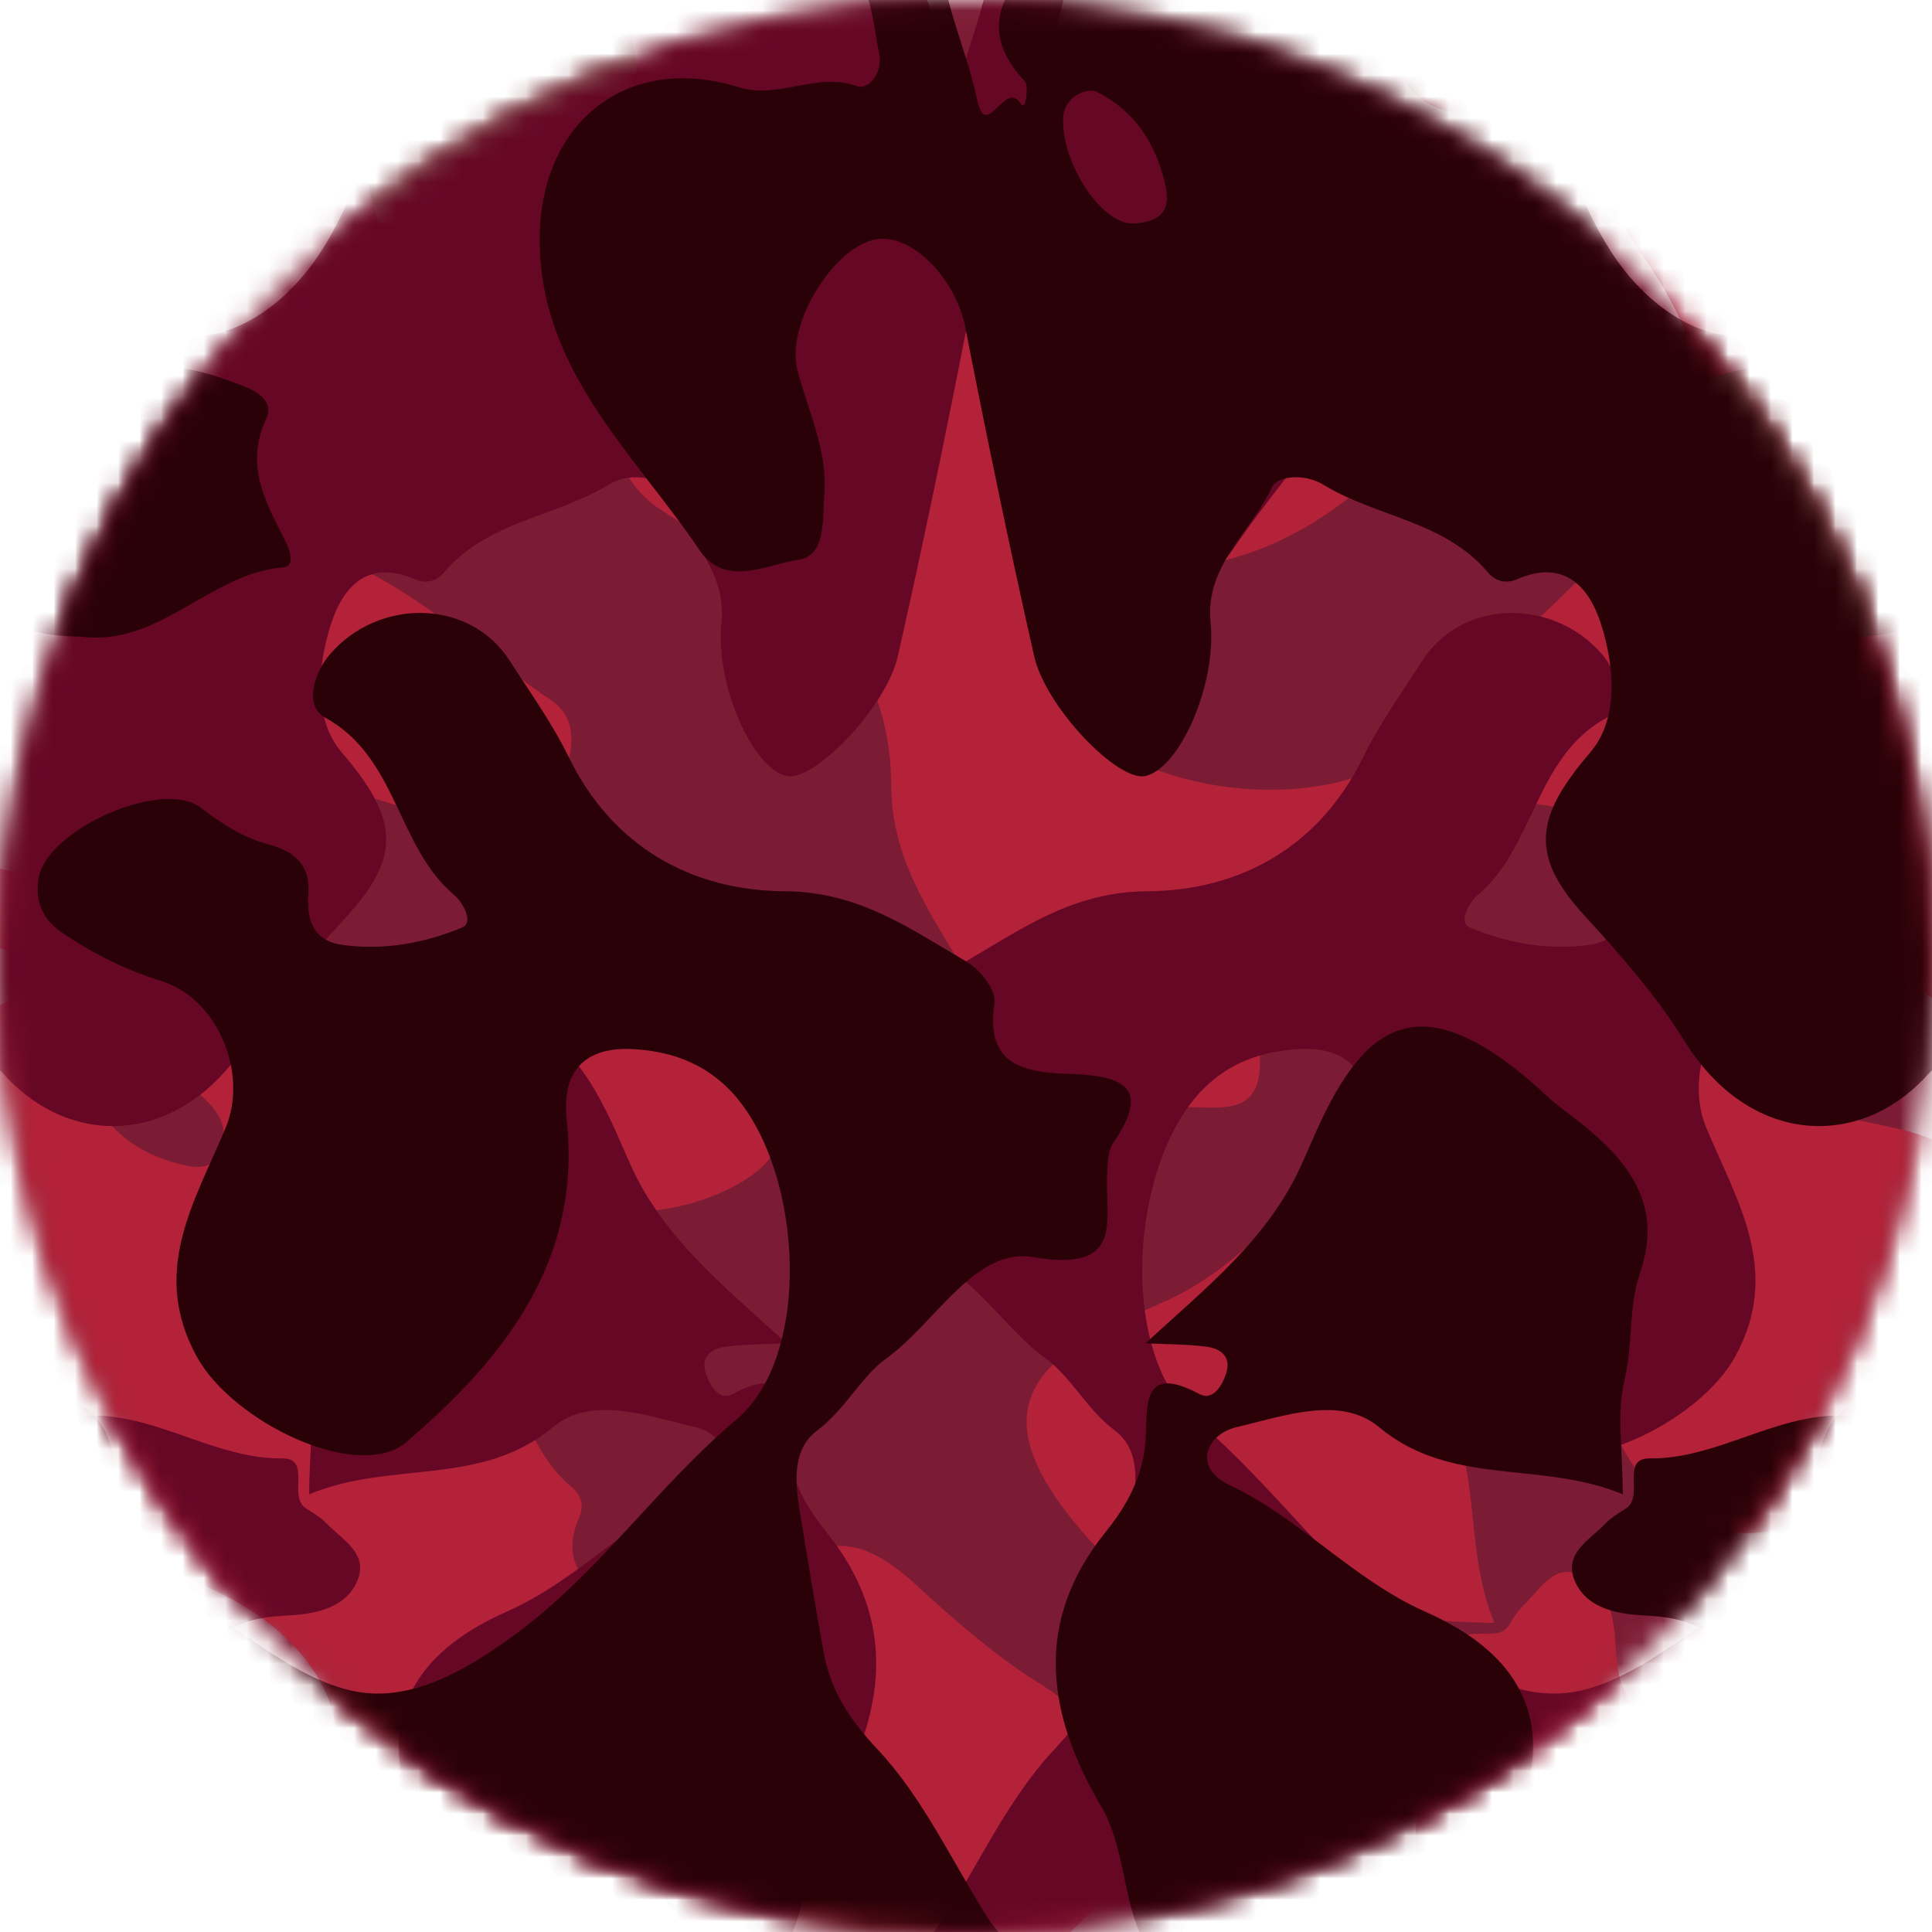 <svg width="90" height="90" viewBox="0 0 90 90" fill="none" xmlns="http://www.w3.org/2000/svg">
<g clip-path="url(#clip0_394_1198)">
<mask id="mask0_394_1198" style="mask-type:luminance" maskUnits="userSpaceOnUse" x="0" y="0" width="90" height="90">
<path d="M90 45C90 20.147 69.853 0 45 0C20.147 0 0 20.147 0 45C0 69.853 20.147 90 45 90C69.853 90 90 69.853 90 45Z" fill="white"/>
</mask>
<g mask="url(#mask0_394_1198)">
<path fill-rule="evenodd" clip-rule="evenodd" d="M0 90H90V-2.5034e-06H0L0 90Z" fill="#7C1C34"/>
</g>
<mask id="mask1_394_1198" style="mask-type:luminance" maskUnits="userSpaceOnUse" x="0" y="0" width="90" height="90">
<path d="M90 45C90 20.147 69.853 0 45 0C20.147 0 0 20.147 0 45C0 69.853 20.147 90 45 90C69.853 90 90 69.853 90 45Z" fill="white"/>
</mask>
<g mask="url(#mask1_394_1198)">
<path fill-rule="evenodd" clip-rule="evenodd" d="M0 16.532C1.962 16.1 3.963 15.891 5.955 15.61C6.928 15.473 8.053 15.652 8.053 14.132C8.053 12.558 9.419 10.998 7.641 9.427C4.06 6.265 4.049 2.604 7.4 0.001H0L0 16.532ZM28.555 19.716C28.598 21.293 29.334 22.822 30.793 23.755C32.244 24.683 33.681 25.722 35.26 26.491C39.447 28.533 41.493 32.222 41.518 36.569C41.536 40.013 43.274 42.409 44.805 45.036C45.165 45.654 46.135 46.416 46.705 46.329C49.791 45.855 49.958 47.913 50.033 49.974C50.121 52.379 50.715 53.601 53.223 51.868C53.594 51.611 54.172 51.602 54.66 51.577C56.851 51.465 59.291 52.429 58.561 48.126C58.099 45.402 61.648 43.568 63.293 41.275C64.118 40.124 65.66 39.372 66.641 38.064C67.549 36.853 69.151 37.047 70.564 37.282C72.713 37.637 74.864 37.982 77.004 38.378C78.783 38.708 80.097 39.572 81.506 40.894C83.759 43.006 86.726 44.355 89.385 46.038C89.609 46.18 89.792 46.349 90 46.501V13.054C89.699 12.638 89.394 12.222 89.152 11.794C88.539 10.705 87.621 9.938 88.609 8.368C89.147 7.514 89.574 6.951 90 6.429V0.001H63.998C64.628 0.668 65.098 1.462 65.17 2.667C65.317 5.137 67.948 5.347 69.484 5.556C72.278 5.934 73.701 7.568 74.982 9.607C76.357 11.794 78.187 13.925 78.75 16.331C79.379 19.02 77.862 21.64 76.193 23.927C73.324 27.862 69.248 30.601 66.111 34.321C63.026 37.981 54.013 37.364 50.637 33.855C49.45 32.623 48.974 31.151 48.875 29.542C48.733 27.27 49.877 26.155 52.154 26.399C58.755 27.111 63.27 23.481 67.172 18.939C69.084 16.712 66.267 10.844 63.185 9.161C59.177 6.972 55.917 9.112 52.523 10.519C49.995 11.566 46.517 10.155 45.693 7.499C45.188 5.868 44.444 4.378 43.488 2.95C42.822 1.954 42.017 1.649 40.959 1.79C38.681 2.095 36.24 7.535 37.621 9.351C38.361 10.322 39.001 11.284 39.32 12.47C39.628 13.611 40.196 14.459 41.6 14.368C42.775 14.292 43.824 14.518 44.02 15.98C44.278 17.907 43.934 19.783 43.209 21.526C42.979 22.08 42.043 21.573 41.699 21.163C39.448 18.481 35.271 18.521 33.426 15.142C32.886 14.153 31.33 14.635 30.473 15.376C29.16 16.511 28.511 18.139 28.555 19.716ZM47.84 66.583C47.977 68.044 48.97 69.815 51.055 72.062C51.593 72.642 52.036 73.311 52.545 73.921C54.309 76.037 56.295 77.432 59.277 76.405C60.868 75.857 62.608 76.074 64.281 75.679C65.88 75.3 67.638 75.597 69.611 75.597C68.016 71.763 69.291 67.611 66.477 64.234C64.977 62.433 65.981 59.768 66.481 57.608C66.8 56.229 68.343 55.502 69.189 57.29C70.754 60.597 73.572 63.009 75.084 66.409C76.352 69.262 78.498 71.913 82.412 71.339C83.589 71.167 84.339 71.885 84.939 72.648C86.335 74.421 88.081 75.026 90 75.032V53.075C88.086 52.274 85.966 52.364 84.127 51.284C79.907 48.806 75.592 48.095 71.367 51.505C70.134 52.499 68.727 53.273 67.039 53.368C65.529 53.453 63.489 53.158 64.939 55.87C65.275 56.499 64.563 56.928 63.969 57.12C63.185 57.374 62.822 56.844 62.738 56.222C62.61 55.27 62.624 54.298 62.578 53.362C60.023 56.126 57.747 59.066 54.25 60.632C53.885 60.794 53.521 60.958 53.154 61.116C49.753 62.58 47.611 64.149 47.84 66.583Z" fill="#B32238"/>
</g>
<mask id="mask2_394_1198" style="mask-type:luminance" maskUnits="userSpaceOnUse" x="0" y="0" width="90" height="90">
<path d="M90 45C90 20.147 69.853 0 45 0C20.147 0 0 20.147 0 45C0 69.853 20.147 90 45 90C69.853 90 90 69.853 90 45Z" fill="white"/>
</mask>
<g mask="url(#mask2_394_1198)">
<path fill-rule="evenodd" clip-rule="evenodd" d="M0 90H2.68C2.956 88.984 3.458 88.041 4.527 87.291C5.546 86.577 5.653 85.309 5.691 84.043C5.777 81.234 5.401 78.5 4.877 75.756C4.511 73.835 6.131 72.326 7.729 73.043C9.35 73.77 11.039 74.485 12.435 75.549C14.774 77.331 16.361 80.037 15.389 82.777C14.283 85.89 15.334 87.598 17.43 89.457C17.636 89.64 17.836 89.82 18.041 90H49.865C49.921 89.949 49.958 89.899 50.016 89.848C53.581 86.672 53.388 81.507 48.494 78.469C46.405 77.172 44.51 75.515 42.69 73.844C39.872 71.259 38.085 71.48 35.065 74.072C33.496 75.418 31.052 75.222 29.039 74.57C27.302 74.008 26.046 72.832 26.982 70.686C27.215 70.152 27.072 69.653 26.68 69.324C24.278 67.311 24.093 64.139 22.594 61.674C21.984 60.671 22.232 59.462 22.691 59.254C24.79 58.303 26.317 56.123 29.006 56.393C31.927 56.685 35.834 54.924 36.154 53.338C36.41 52.068 32.956 48.714 30.564 48.174C25.472 47.023 20.357 45.965 15.232 44.963C13.028 44.532 10.896 42.526 11.145 40.85C11.438 38.87 15.081 36.607 17.205 37.141C19.125 37.623 20.928 38.555 23.008 38.402C24.22 38.314 25.894 38.484 26.078 37.195C26.287 35.736 27.405 33.787 25.631 32.59C21.083 29.522 17.214 25.084 11.051 25.141C5.65 25.19 2.467 29.253 4.057 34.393C4.651 36.312 3.323 38.056 4.02 39.947C4.199 40.434 3.407 41.137 2.527 40.959C1.675 40.786 0.816 40.7 0 40.459L0 44.178C1.527 44.564 3.095 45.2 4.631 45.518C6.662 45.937 3.634 46.822 4.854 47.57C5.21 47.789 3.975 47.921 3.795 47.75C2.363 46.392 1.133 46.323 0 46.81L0 90ZM4.238 50.652C4.325 50.154 4.773 49.514 5.574 49.525C7.737 49.502 10.511 51.382 10.412 52.846C10.344 53.847 9.97 54.565 8.732 54.31C6.747 53.902 5.156 52.868 4.273 51.074C4.221 50.968 4.209 50.819 4.238 50.652Z" fill="#B32238"/>
</g>
<mask id="mask3_394_1198" style="mask-type:luminance" maskUnits="userSpaceOnUse" x="0" y="0" width="90" height="90">
<path d="M90 45C90 20.147 69.853 0 45 0C20.147 0 0 20.147 0 45C0 69.853 20.147 90 45 90C69.853 90 90 69.853 90 45Z" fill="white"/>
</mask>
<g mask="url(#mask3_394_1198)">
<path fill-rule="evenodd" clip-rule="evenodd" d="M25.171 13.277C23.385 12.37 21.651 11.399 19.525 12.397C18.711 12.78 18.245 12.02 17.99 11.356C17.082 8.998 16.392 6.891 18.59 4.514C20.203 2.77 22.034 1.574 23.97 0.449C27.663 -1.697 29.618 -0.51 29.651 3.75C30.15 7.421 26.709 9.756 26.427 13.191C26.378 13.782 25.606 13.499 25.171 13.277Z" fill="#988D6D"/>
</g>
<mask id="mask4_394_1198" style="mask-type:luminance" maskUnits="userSpaceOnUse" x="0" y="0" width="90" height="90">
<path d="M90 45C90 20.147 69.853 0 45 0C20.147 0 0 20.147 0 45C0 69.853 20.147 90 45 90C69.853 90 90 69.853 90 45Z" fill="white"/>
</mask>
<g mask="url(#mask4_394_1198)">
<path fill-rule="evenodd" clip-rule="evenodd" d="M68.83 89.748C68.003 90.221 67.403 89.842 66.803 88.798C64.322 84.49 67.993 80.878 67.938 76.864C67.919 75.452 69.729 76.63 70.283 75.723C70.49 75.384 70.708 75.036 70.991 74.764C71.75 74.036 72.371 72.803 73.676 73.371C74.76 73.842 75.111 74.993 75.218 76.103C75.313 77.091 75.244 78.096 75.914 79.321C74.718 81.457 74.539 84.238 73.348 86.499C72.57 87.975 70.456 88.817 68.83 89.748Z" fill="#B32238"/>
</g>
<mask id="mask5_394_1198" style="mask-type:luminance" maskUnits="userSpaceOnUse" x="0" y="0" width="90" height="90">
<path d="M90 45C90 20.147 69.853 0 45 0C20.147 0 0 20.147 0 45C0 69.853 20.147 90 45 90C69.853 90 90 69.853 90 45Z" fill="white"/>
</mask>
<g mask="url(#mask5_394_1198)">
<path fill-rule="evenodd" clip-rule="evenodd" d="M13.252 57.215C13.233 57.848 13.338 58.532 13.594 59.277C14.142 60.868 13.925 62.608 14.321 64.281C14.699 65.88 14.403 67.638 14.403 69.611C18.236 68.016 22.388 69.291 25.766 66.477C27.567 64.977 30.232 65.981 32.391 66.481C33.77 66.799 34.496 68.341 32.707 69.188C29.401 70.752 26.991 73.572 23.59 75.084C20.737 76.353 18.086 78.497 18.66 82.412C18.833 83.588 18.114 84.34 17.352 84.939C15.579 86.335 14.973 88.081 14.967 90H36.924C37.726 88.086 37.635 85.965 38.715 84.127C41.194 79.907 41.904 75.593 38.495 71.367C37.5 70.134 36.726 68.727 36.631 67.039C36.547 65.529 36.842 63.489 34.129 64.939C33.5 65.275 33.069 64.563 32.877 63.969C32.624 63.185 33.156 62.822 33.778 62.738C34.73 62.61 35.699 62.624 36.635 62.578C33.871 60.024 30.934 57.748 29.367 54.25C29.205 53.885 29.041 53.521 28.883 53.154C26.542 47.713 23.927 45.493 17.936 51.053C17.355 51.591 16.688 52.036 16.078 52.545C14.492 53.868 13.311 55.315 13.252 57.215ZM37.334 51.135C37.246 51.611 37.48 52.282 38.129 53.223C38.386 53.594 38.397 54.172 38.422 54.66C38.535 56.851 37.57 59.292 41.873 58.562C44.597 58.1 46.431 61.648 48.725 63.293C49.876 64.118 50.628 65.66 51.936 66.641C53.147 67.549 52.952 69.152 52.717 70.564C52.362 72.713 52.017 74.864 51.621 77.004C51.292 78.783 50.427 80.097 49.106 81.506C46.994 83.759 45.645 86.726 43.961 89.385C43.819 89.609 43.651 89.792 43.498 90H76.946C77.362 89.699 77.777 89.394 78.205 89.152C79.293 88.539 80.062 87.621 81.631 88.609C82.486 89.147 83.05 89.574 83.573 90H89.998V63.998C89.332 64.628 88.537 65.098 87.332 65.17C84.863 65.317 84.653 67.948 84.444 69.484C84.065 72.278 82.432 73.701 80.393 74.982C78.206 76.357 76.074 78.185 73.668 78.748C70.98 79.377 68.359 77.861 66.073 76.193C62.137 73.324 59.398 69.25 55.678 66.113C52.019 63.028 52.636 54.013 56.145 50.637C57.377 49.45 58.849 48.974 60.457 48.875C62.729 48.733 63.845 49.877 63.6 52.154C62.889 58.755 66.519 63.27 71.061 67.172C73.288 69.084 79.155 66.268 80.838 63.185C83.028 59.177 80.887 55.917 79.481 52.523C78.433 49.995 79.845 46.517 82.5 45.693C84.13 45.189 85.621 44.444 87.049 43.488C88.045 42.821 88.35 42.016 88.209 40.959C87.904 38.681 82.464 36.24 80.649 37.621C79.677 38.361 78.716 39.001 77.53 39.32C76.389 39.628 75.54 40.197 75.631 41.6C75.707 42.775 75.481 43.824 74.02 44.02C72.093 44.278 70.216 43.933 68.473 43.209C67.919 42.978 68.426 42.043 68.836 41.699C71.518 39.448 71.478 35.271 74.858 33.426C75.847 32.887 75.364 31.33 74.623 30.473C72.353 27.848 68.111 27.874 66.245 30.793C65.316 32.244 64.278 33.681 63.508 35.26C61.466 39.447 57.777 41.493 53.43 41.518C49.986 41.536 47.59 43.274 44.963 44.805C44.345 45.165 43.584 46.135 43.67 46.705C44.144 49.791 42.087 49.958 40.026 50.033C38.522 50.088 37.481 50.341 37.334 51.135ZM73.467 -2.5034e-06C73.899 1.962 74.109 3.961 74.389 5.953C74.527 6.927 74.347 8.053 75.868 8.053C77.441 8.053 79.001 9.419 80.573 7.641C83.734 4.06 87.395 4.049 89.998 7.4V-2.5034e-06H73.467Z" fill="#660726"/>
</g>
<mask id="mask6_394_1198" style="mask-type:luminance" maskUnits="userSpaceOnUse" x="0" y="0" width="90" height="90">
<path d="M90 45C90 20.147 69.853 0 45 0C20.147 0 0 20.147 0 45C0 69.853 20.147 90 45 90C69.853 90 90 69.853 90 45Z" fill="white"/>
</mask>
<g mask="url(#mask6_394_1198)">
<path fill-rule="evenodd" clip-rule="evenodd" d="M0 49.862C0.051 49.918 0.101 49.955 0.152 50.012C3.327 53.578 8.494 53.386 11.531 48.493C12.828 46.403 14.485 44.509 16.156 42.688C18.741 39.871 18.52 38.082 15.928 35.061C14.582 33.493 14.779 31.05 15.43 29.038C15.992 27.301 17.168 26.044 19.314 26.981C19.848 27.213 20.348 27.07 20.676 26.678C22.689 24.277 25.861 24.093 28.326 22.594C29.329 21.984 30.538 22.229 30.746 22.688C31.697 24.786 33.877 26.314 33.607 29.004C33.315 31.925 35.076 35.833 36.662 36.153C37.932 36.408 41.286 32.955 41.826 30.563C42.977 25.471 44.035 20.356 45.037 15.231C45.468 13.027 47.474 10.896 49.15 11.145C51.13 11.438 53.393 15.08 52.859 17.204C52.377 19.123 51.445 20.927 51.598 23.006C51.686 24.218 51.516 25.893 52.805 26.077C54.264 26.286 56.213 27.403 57.41 25.629C60.478 21.081 64.916 17.212 64.859 11.049C64.81 5.649 60.746 2.467 55.607 4.057C53.688 4.651 51.944 3.321 50.053 4.018C49.566 4.198 48.863 3.405 49.041 2.526C49.214 1.673 49.3 0.815 49.541 -0.001H45.822C45.436 1.525 44.8 3.094 44.482 4.629C44.063 6.66 43.178 3.633 42.43 4.852C42.211 5.209 42.079 3.974 42.25 3.794C43.608 2.361 43.677 1.132 43.19 -0.001H0L0 2.678C1.015 2.954 1.959 3.457 2.709 4.526C3.423 5.544 4.691 5.651 5.957 5.69C8.766 5.775 11.499 5.399 14.244 4.876C16.164 4.51 17.674 6.131 16.957 7.729C16.23 9.35 15.515 11.038 14.451 12.434C12.669 14.773 9.963 16.36 7.223 15.387C4.11 14.282 2.403 15.332 0.543 17.428C0.36 17.634 0.18 17.835 0 18.04L0 49.862ZM35.67 9.506C35.623 9.296 35.626 9.04 35.69 8.731C36.098 6.746 37.132 5.155 38.926 4.272C39.349 4.064 40.49 4.505 40.475 5.573C40.498 7.735 38.618 10.51 37.154 10.411C36.403 10.36 35.811 10.137 35.67 9.506Z" fill="#660726"/>
</g>
<mask id="mask7_394_1198" style="mask-type:luminance" maskUnits="userSpaceOnUse" x="0" y="0" width="90" height="90">
<path d="M90 45C90 20.147 69.853 0 45 0C20.147 0 0 20.147 0 45C0 69.853 20.147 90 45 90C69.853 90 90 69.853 90 45Z" fill="white"/>
</mask>
<g mask="url(#mask7_394_1198)">
<path fill-rule="evenodd" clip-rule="evenodd" d="M76.723 25.173C77.63 23.387 78.601 21.654 77.603 19.527C77.22 18.714 77.981 18.248 78.644 17.992C81.002 17.085 83.109 16.395 85.486 18.592C87.23 20.206 88.426 22.037 89.551 23.973C91.697 27.665 90.51 29.62 86.25 29.654C82.579 30.153 80.244 26.712 76.809 26.429C76.218 26.381 76.501 25.608 76.723 25.173Z" fill="#5C5241"/>
</g>
<mask id="mask8_394_1198" style="mask-type:luminance" maskUnits="userSpaceOnUse" x="0" y="0" width="90" height="90">
<path d="M90 45C90 20.147 69.853 0 45 0C20.147 0 0 20.147 0 45C0 69.853 20.147 90 45 90C69.853 90 90 69.853 90 45Z" fill="white"/>
</mask>
<g mask="url(#mask8_394_1198)">
<path fill-rule="evenodd" clip-rule="evenodd" d="M0.252 68.83C-0.221 68.003 0.158 67.403 1.202 66.803C5.51 64.322 9.122 67.993 13.137 67.938C14.548 67.919 13.37 69.729 14.277 70.283C14.616 70.49 14.965 70.708 15.236 70.992C15.964 71.751 17.197 72.371 16.63 73.677C16.158 74.761 15.008 75.111 13.898 75.218C12.909 75.313 11.904 75.244 10.679 75.914C8.543 74.718 5.762 74.539 3.502 73.348C2.026 72.57 1.183 70.457 0.252 68.83Z" fill="#660726"/>
</g>
<mask id="mask9_394_1198" style="mask-type:luminance" maskUnits="userSpaceOnUse" x="0" y="0" width="90" height="90">
<path d="M90 45C90 20.147 69.853 0 45 0C20.147 0 0 20.147 0 45C0 69.853 20.147 90 45 90C69.853 90 90 69.853 90 45Z" fill="white"/>
</mask>
<g mask="url(#mask9_394_1198)">
<path fill-rule="evenodd" clip-rule="evenodd" d="M0 90H6.426C6.948 89.574 7.512 89.147 8.367 88.609C9.936 87.621 10.704 88.539 11.791 89.152C12.219 89.394 12.634 89.699 13.051 90H46.502C46.349 89.792 46.181 89.609 46.039 89.385C44.355 86.726 43.005 83.759 40.893 81.506C39.571 80.097 38.706 78.783 38.377 77.004C37.981 74.864 37.636 72.713 37.281 70.564C37.046 69.152 36.853 67.549 38.065 66.641C39.373 65.66 40.124 64.118 41.275 63.293C43.569 61.648 45.403 58.1 48.127 58.562C52.43 59.292 51.464 56.851 51.576 54.66C51.6 54.172 51.613 53.594 51.869 53.223C53.602 50.715 52.378 50.121 49.973 50.033C47.912 49.958 45.855 49.791 46.328 46.705C46.415 46.135 45.655 45.165 45.037 44.805C42.41 43.274 40.013 41.537 36.568 41.518C32.222 41.493 28.532 39.447 26.49 35.26C25.721 33.681 24.682 32.244 23.754 30.793C21.887 27.874 17.646 27.848 15.375 30.473C14.633 31.33 14.152 32.887 15.141 33.426C18.521 35.271 18.482 39.448 21.164 41.699C21.574 42.043 22.079 42.978 21.525 43.209C19.782 43.933 17.906 44.278 15.979 44.02C14.517 43.824 14.29 42.775 14.365 41.6C14.457 40.197 13.608 39.628 12.467 39.32C11.281 39.001 10.321 38.361 9.35 37.621C7.534 36.24 2.094 38.681 1.789 40.959C1.648 42.016 1.954 42.821 2.949 43.488C4.378 44.444 5.868 45.189 7.498 45.693C10.153 46.517 11.565 49.995 10.518 52.523C9.111 55.917 6.97 59.177 9.16 63.185C10.843 66.268 16.713 69.084 18.939 67.172C23.482 63.27 27.11 58.755 26.398 52.154C26.154 49.877 27.269 48.733 29.541 48.875C31.15 48.974 32.623 49.45 33.855 50.637C37.364 54.013 37.98 63.028 34.32 66.113C30.601 69.25 27.861 73.324 23.926 76.193C21.639 77.861 19.021 79.377 16.332 78.748C13.925 78.185 11.792 76.357 9.605 74.982C7.566 73.701 5.933 72.278 5.555 69.484C5.346 67.948 5.135 65.317 2.666 65.17C1.461 65.098 0.667 64.628 0 63.998L0 90ZM0 7.4C2.603 4.049 6.264 4.06 9.426 7.641C10.997 9.419 12.557 8.053 14.131 8.053C15.652 8.053 15.472 6.929 15.609 5.955C15.89 3.963 16.099 1.962 16.531 -2.5034e-06H0L0 7.4ZM49.185 77.748C49.246 79.882 50.044 82.017 51.283 84.127C52.363 85.965 52.273 88.086 53.074 90H75.031C75.025 88.081 74.42 86.335 72.647 84.939C71.884 84.34 71.166 83.588 71.338 82.412C71.912 78.497 69.26 76.353 66.406 75.084C63.006 73.572 60.598 70.752 57.291 69.188C55.502 68.341 56.227 66.799 57.607 66.481C59.767 65.981 62.433 64.977 64.234 66.477C67.612 69.291 71.762 68.016 75.596 69.611C75.596 67.638 75.3 65.88 75.678 64.281C76.073 62.608 75.856 60.868 76.404 59.277C77.431 56.294 76.036 54.309 73.92 52.545C73.31 52.036 72.642 51.591 72.061 51.053C66.069 45.493 63.457 47.713 61.115 53.154C60.957 53.521 60.792 53.885 60.629 54.25C59.063 57.748 56.126 60.024 53.363 62.578C54.299 62.624 55.269 62.61 56.221 62.738C56.843 62.822 57.375 63.185 57.121 63.969C56.93 64.563 56.498 65.275 55.869 64.939C53.157 63.489 53.454 65.529 53.369 67.039C53.274 68.727 52.498 70.134 51.504 71.367C49.799 73.48 49.125 75.614 49.185 77.748Z" fill="#2B0108"/>
</g>
<mask id="mask10_394_1198" style="mask-type:luminance" maskUnits="userSpaceOnUse" x="0" y="0" width="90" height="90">
<path d="M90 45C90 20.147 69.853 0 45 0C20.147 0 0 20.147 0 45C0 69.853 20.147 90 45 90C69.853 90 90 69.853 90 45Z" fill="white"/>
</mask>
<g mask="url(#mask10_394_1198)">
<path fill-rule="evenodd" clip-rule="evenodd" d="M25.141 11.049C25.085 17.212 29.521 21.081 32.588 25.629C33.785 27.403 35.735 26.286 37.194 26.077C38.482 25.893 38.312 24.218 38.401 23.006C38.553 20.927 37.624 19.123 37.141 17.204C36.607 15.08 38.87 11.438 40.85 11.145C42.526 10.896 44.532 13.027 44.963 15.231C45.966 20.356 47.023 25.471 48.174 30.563C48.714 32.955 52.069 36.408 53.338 36.153C54.924 35.833 56.685 31.925 56.393 29.004C56.124 26.314 58.302 24.786 59.252 22.688C59.46 22.229 60.669 21.984 61.672 22.594C64.138 24.093 67.31 24.277 69.323 26.678C69.651 27.07 70.151 27.213 70.684 26.981C72.831 26.044 74.008 27.301 74.571 29.038C75.222 31.05 75.417 33.493 74.071 35.061C71.479 38.082 71.257 39.871 73.842 42.688C75.513 44.509 77.172 46.403 78.469 48.493C81.506 53.386 86.671 53.578 89.846 50.012C89.898 49.955 89.947 49.918 89.999 49.862V18.04C89.818 17.835 89.638 17.634 89.456 17.428C87.596 15.332 85.889 14.282 82.776 15.387C80.037 16.36 77.33 14.773 75.547 12.434C74.484 11.038 73.769 9.35 73.042 7.729C72.324 6.131 73.835 4.51 75.754 4.876C78.499 5.399 81.234 5.775 84.043 5.69C85.309 5.651 86.576 5.544 87.29 4.526C88.04 3.457 88.984 2.954 89.999 2.678V-0.001L46.811 -0.001C46.323 1.132 46.391 2.361 47.749 3.794C47.92 3.974 47.788 5.209 47.569 4.852C46.82 3.633 45.935 6.66 45.516 4.629C45.199 3.094 44.563 1.525 44.176 -0.001H40.458C40.699 0.815 40.786 1.673 40.959 2.526C41.138 3.405 40.434 4.198 39.948 4.018C38.056 3.321 36.311 4.651 34.391 4.057C29.253 2.467 25.191 5.649 25.141 11.049ZM49.524 5.573C49.509 4.505 50.65 4.064 51.073 4.272C52.867 5.155 53.901 6.746 54.309 8.731C54.564 9.969 53.848 10.343 52.846 10.411C51.382 10.51 49.5 7.735 49.524 5.573Z" fill="#2B0108"/>
</g>
<mask id="mask11_394_1198" style="mask-type:luminance" maskUnits="userSpaceOnUse" x="0" y="0" width="90" height="90">
<path d="M90 45C90 20.147 69.853 0 45 0C20.147 0 0 20.147 0 45C0 69.853 20.147 90 45 90C69.853 90 90 69.853 90 45Z" fill="white"/>
</mask>
<g mask="url(#mask11_394_1198)">
<path fill-rule="evenodd" clip-rule="evenodd" d="M13.275 25.173C12.368 23.387 11.396 21.654 12.396 19.527C12.778 18.714 12.017 18.248 11.354 17.992C8.997 17.085 6.889 16.395 4.512 18.592C2.769 20.206 1.572 22.037 0.448 23.973C-1.698 27.665 -0.512 29.62 3.748 29.654C7.419 30.153 9.754 26.712 13.189 26.429C13.78 26.381 13.497 25.608 13.275 25.173Z" fill="#2B0108"/>
</g>
<mask id="mask12_394_1198" style="mask-type:luminance" maskUnits="userSpaceOnUse" x="0" y="0" width="90" height="90">
<path d="M90 45C90 20.147 69.853 0 45 0C20.147 0 0 20.147 0 45C0 69.853 20.147 90 45 90C69.853 90 90 69.853 90 45Z" fill="white"/>
</mask>
<g mask="url(#mask12_394_1198)">
<path fill-rule="evenodd" clip-rule="evenodd" d="M89.749 68.83C90.222 68.003 89.843 67.403 88.8 66.803C84.491 64.322 80.879 67.993 76.865 67.938C75.453 67.919 76.632 69.729 75.724 70.283C75.385 70.49 75.036 70.708 74.766 70.992C74.037 71.751 72.804 72.371 73.372 73.677C73.844 74.761 74.994 75.111 76.104 75.218C77.093 75.313 78.097 75.244 79.323 75.914C81.458 74.718 84.24 74.539 86.499 73.348C87.975 72.57 88.818 70.457 89.749 68.83Z" fill="#2B0108"/>
</g>
</g>
<defs>
<clipPath id="clip0_394_1198">
<rect width="90" height="90" fill="white" transform="matrix(0 -1 1 0 0 90)"/>
</clipPath>
</defs>
</svg>
